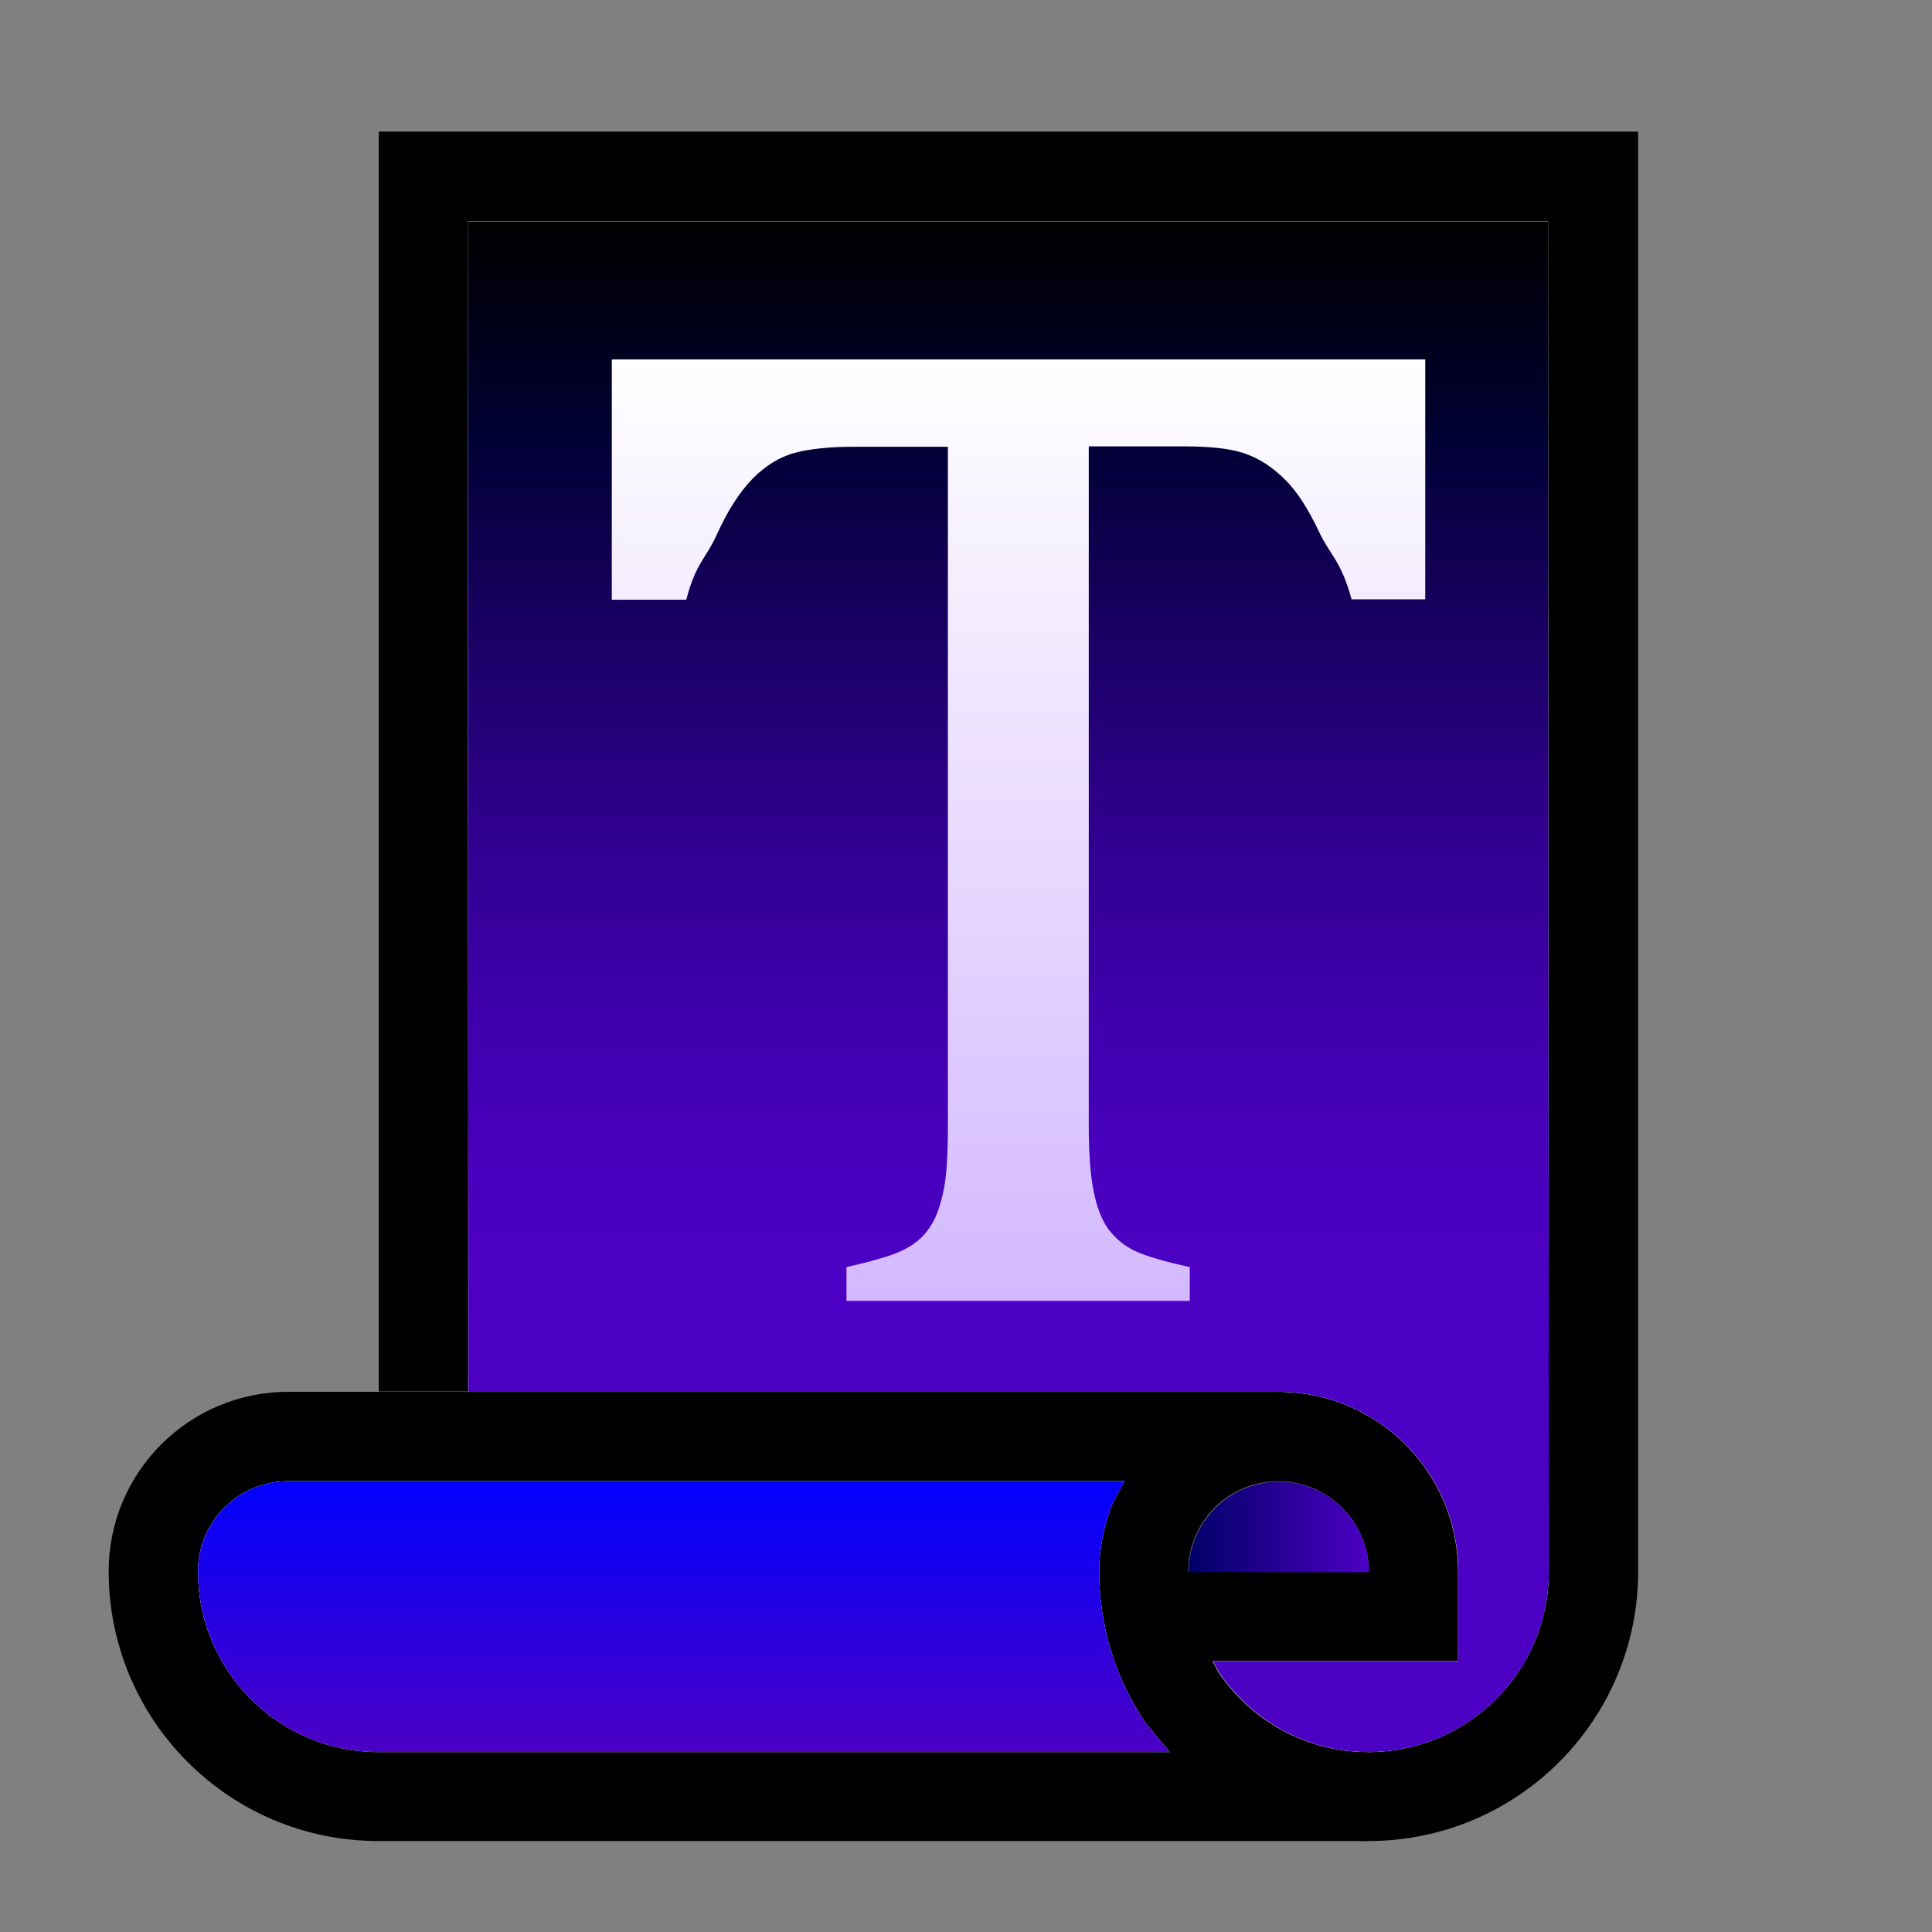 <?xml version="1.0" encoding="UTF-8"?>
<svg xmlns="http://www.w3.org/2000/svg" xmlns:xlink="http://www.w3.org/1999/xlink" viewBox="0 0 48 48">
  <rect x="0" y="0" width="48" height="48" fill="#808080" stroke="none"/>
  <defs>
    <style>
      .cls-1 {
        fill: url(#linear-gradient-2);
      }

      .cls-2 {
        fill: #fff;
      }

      .cls-3 {
        fill: none;
      }

      .cls-4 {
        fill: url(#linear-gradient-4);
      }

      .cls-5 {
        fill: url(#linear-gradient-3);
      }

      .cls-6 {
        clip-path: url(#clippath-1);
      }

      .cls-7 {
        fill: url(#linear-gradient);
      }
    </style>
    <linearGradient id="linear-gradient" x1="29.52" y1="37.93" x2="34.01" y2="37.93" gradientUnits="userSpaceOnUse">
      <stop offset="0" stop-color="#006"/>
      <stop offset="1" stop-color="#4c00c4"/>
    </linearGradient>
    <linearGradient id="linear-gradient-2" x1="25.05" y1="5.5" x2="25.05" y2="43.53" gradientUnits="userSpaceOnUse">
      <stop offset="0" stop-color="#000"/>
      <stop offset=".14" stop-color="#003"/>
      <stop offset=".14" stop-color="#000034"/>
      <stop offset=".28" stop-color="#1b0067"/>
      <stop offset=".4" stop-color="#30008f"/>
      <stop offset=".52" stop-color="#3f00ac"/>
      <stop offset=".61" stop-color="#4800bd"/>
      <stop offset=".69" stop-color="#4c00c4"/>
    </linearGradient>
    <linearGradient id="linear-gradient-3" x1="16.99" y1="43.53" x2="16.99" y2="36.8" gradientUnits="userSpaceOnUse">
      <stop offset="0" stop-color="#4c00c4"/>
      <stop offset="1" stop-color="blue"/>
    </linearGradient>
    <clipPath id="clippath-1">
      <circle class="cls-3" cx="23.87" cy="-44.24" r="22.01"/>
    </clipPath>
    <linearGradient id="linear-gradient-4" x1="25.31" y1="32.32" x2="25.31" y2="8.93" gradientUnits="userSpaceOnUse">
      <stop offset="0" stop-color="#d3b8ff"/>
      <stop offset="1" stop-color="#fff"/>
    </linearGradient>
  </defs>
  <g id="Layer_1" data-name="Layer 1">
    <path d="M27.3,39.04c0-2.46,2-4.46,4.46-4.46s4.46,2,4.46,4.46v2.23h-6.1l.15.28c.8,1.19,2.17,1.98,3.71,1.98,2.47,0,4.48-2.01,4.48-4.48V5.49H11.63v29.08h-2.22V3.27h31.29v35.77c0,3.7-3,6.7-6.7,6.7s-6.7-3-6.7-6.7ZM31.76,36.8c-1.24,0-2.24,1.01-2.24,2.25h4.49c0-1.24-1.01-2.25-2.25-2.25Z"/>
    <path d="M2.7,39.04c0-2.47,2-4.46,4.46-4.46h24.59v2.22H7.16c-1.24,0-2.25,1.01-2.24,2.24,0,2.48,2.01,4.48,4.48,4.48h24.59v2.22s-24.59,0-24.59,0c-3.7,0-6.7-3-6.7-6.7Z"/>
    <path class="cls-7" d="M34.01,39.06c0-1.25-1.01-2.25-2.24-2.25s-2.24,1.01-2.24,2.25h4.49Z"/>
    <path class="cls-2" d="M34,43.53c2.47,0,4.48-2.01,4.48-4.48l-.02-33.55H11.62l.02,29.08h20.13c2.46,0,4.46,2,4.46,4.46v2.23h-6.09l.15.28c.81,1.19,2.17,1.98,3.71,1.98Z"/>
    <path class="cls-2" d="M29.06,43.53l-.61-.74c-.72-1.07-1.14-2.36-1.14-3.74,0-.62.13-1.2.35-1.74l.28-.51H7.16c-1.24,0-2.25,1.01-2.24,2.25,0,2.47,2.01,4.48,4.48,4.48h19.66Z"/>
    <path class="cls-1" d="M34,43.53c2.47,0,4.48-2.01,4.48-4.48l-.02-33.55H11.62l.02,29.08h20.13c2.46,0,4.46,2,4.46,4.46v2.23h-6.09l.15.28c.81,1.19,2.17,1.98,3.71,1.98Z"/>
    <path class="cls-5" d="M29.06,43.53l-.61-.74c-.72-1.07-1.14-2.36-1.14-3.74,0-.62.13-1.2.35-1.74l.28-.51H7.16c-1.24,0-2.25,1.01-2.24,2.25,0,2.47,2.01,4.48,4.48,4.48h19.66Z"/>
    <g class="cls-6">
      <path d="M10.3-.36c-.1-.82.47-1.74,1.28-2.09.2-.09.41-.14.62-.19.81-.19,1.63-.37,2.44-.55.22-.05.35-.2.34-.45,0-.24-.02-.5-.1-.72-.33-.92-.68-1.84-1.04-2.76-.36-.93-.75-1.85-.91-2.84-.15-.87-.11-1.73,0-2.59.12-.88.26-1.75.4-2.63.02-.11.03-.19-.12-.23-1.15-.29-2.3-.41-3.47-.13-1.09.26-1.91.88-2.39,1.9-.6,1.31-1.42,2.47-2.32,3.58-1.06,1.29-2.2,2.5-3.43,3.63-.02.02-.05.04-.07.07.68-1.32,1.35-2.63,2.02-3.94-.02-.01-.04-.02-.06-.03C2.01-8.43.1-7.04-2.03-5.91c.86-1.39,1.56-2.85,2.22-4.34-1.59,2.11-3.2,4.2-5.22,6-.15-1.74-.24-3.42.08-5.13-1.03,1.08-2.31,1.69-3.66,2.22-.04-.59.14-1.12.26-1.67-.9.86-1.98,1.33-3.2,1.67.04-.13.06-.22.09-.3.45-1.46,1.16-2.79,2.03-4.04,1.52-2.2,3.4-4.07,5.49-5.74.87-.7,1.8-1.33,2.7-1.99.04-.03.09-.07.17-.13-1.45.08-2.77-.13-3.95-1.06,2.23-.45,4.32-1.19,6.4-1.95-.33.07-.66.15-.99.21-1.67.31-3.34.4-5.02.01-.71-.16-1.39-.41-2.01-.81-.08-.05-.15-.11-.27-.2,2.52-.05,4.93-.49,7.33-.98,0-.02,0-.03,0-.05-1.03-.46-2.05-.92-3.12-1.4.06-.02.09-.03.11-.03,1.89-.05,3.69-.51,5.39-1.33,2.68-1.29,4.67-3.29,6.08-5.89.69-1.27,1.36-2.55,2.19-3.74,1.57-2.23,3.41-4.21,5.48-6,1.19-1.03,2.44-1.99,3.76-2.86.4-.26.8-.51,1.21-.76.03-.02.07-.03.13-.06.23,1.01.18,2.01.18,3.02.06-.27.13-.54.17-.81.34-2.11,0-4.11-.95-6.01-.06-.13-.16-.17-.28-.19-1.96-.36-3.88-.88-5.72-1.64-.86-.36-1.68-.8-2.52-1.2-.1-.05-.23-.08-.35-.07-.67.07-1.33.15-1.99.23-.03,0-.06,0-.14,0,.19-.27.35-.51.53-.74,1.19-1.54,2.76-2.56,4.58-3.21,1.99-.7,4.04-.94,6.13-.82.16,0,.28-.03.41-.12.62-.42,1.32-.63,2.05-.73,1.82-.25,3.6.01,5.36.48,1.55.41,2.95,1.12,4.14,2.22.97.9,1.71,1.95,2.16,3.2.02.07.07.14.13.18,1.19.79,1.87,1.94,2.27,3.28.34,1.18.65,2.37,1,3.54.3.98.67,1.95.96,2.93.4,1.35.62,2.73.81,4.12.27,1.94.43,3.9.5,5.86,0,.09,0,.19-.03.3-.28-.59-.56-1.18-.84-1.77h-.05c.25,4.71-1.03,9.01-3.46,13-.34-.75-.51-1.52-.53-2.35-1.35,2.45-3.29,4.28-5.75,5.57.36-.66.71-1.32,1.08-2-.08,0-.1-.01-.11,0-.82.5-1.72.81-2.63,1.1-.12.04-.24.12-.32.22-1.06,1.4-2.15,2.78-3.41,4.01-.2.2-.33.4-.35.68-.03.4-.07.79-.08,1.19,0,.27.1.51.27.73,1.68,2.11,3.41,4.17,5.33,6.07.63.62,1.31,1.2,2.01,1.74.86.66,1.89.84,2.95.87.75.02,1.5,0,2.26.04.55.02,1.06.19,1.45.62.08.09.22.12.34.18.34.18.65.39.86.72.2.3.24.63.12,1.01-.04-.1-.07-.17-.1-.24-.27-.63-.78-.87-1.44-.69-.33.09-.67.18-1.01.21-.53.04-.95-.22-1.28-.63-.07-.09-.13-.13-.25-.09-.84.23-1.67.24-2.52.03-.08-.02-.19,0-.27.04-1.23.56-2.48.62-3.74.11-.67-.27-1.31-.26-1.95.07-.17.09-.34.17-.51.27-.6.32-1.16.26-1.7-.13-.13-.09-.24-.25-.45-.21-.26.05-.47.16-.64.37-.02.02-.04.05-.07.08,0-.43.27-.9.67-1.17.1-.07.2-.16.29-.24.21-.21.47-.3.75-.3.37,0,.75.02,1.11.09.65.12,1.29.17,1.92-.08.29-.11.56-.27.74-.53.17-.23.17-.38-.02-.59-.85-.96-1.71-1.9-2.56-2.86-1.5-1.69-3-3.38-4.49-5.07-.97-1.11-1.23-2.39-.85-3.8.11-.43.27-.86.4-1.29.02-.07.04-.13.07-.23-.3.03-.58.06-.86.1-.6.08-1.2.17-1.79.27-.12.02-.26.09-.35.17-.82.77-1.42,1.69-1.88,2.71-.5,1.12-1.03,2.22-1.52,3.33-.32.74-.55,1.51-.46,2.32.05.46.16.92.3,1.37.25.82.53,1.64.81,2.45.08.24.19.48.3.71.29.61.77.89,1.45.9.81.01,1.62.05,2.42.12.5.04.98.19,1.41.48.28.19.49.43.61.75.03.08.11.16.18.2.53.32.84.75.77,1.4,0,.06-.02.13-.03.19-.02,0-.04,0-.04,0-.22-.59-.69-.79-1.28-.8-.42,0-.84-.04-1.22-.25-.13-.07-.27-.14-.36-.25-.12-.14-.25-.14-.41-.12-.65.07-1.28.03-1.89-.26-.15-.07-.32-.13-.49-.16-.2-.04-.3.06-.28.25.02.13.06.26.1.39.13.38.19.77.09,1.16-.05.21-.2.39-.3.59-.03.07-.08.13-.1.2-.08.3-.2.57-.49.81-.04-.32-.09-.59-.11-.87-.01-.1-.03-.17-.13-.23-.22-.13-.27-.36-.3-.59-.04-.25-.06-.51-.11-.76-.04-.17-.11-.35-.19-.5-.36-.71-1.12-.85-1.72-.32-.06.05-.11.12-.17.15-.15.07-.31.19-.45.18-.27-.01-.42.09-.59.28-.53.58-1.06.65-1.77.29-.06-.03-.16-.03-.23,0-.36.15-.68.35-.89.71Z"/>
    </g>
  </g>
  <g id="Layer_4" data-name="Layer 4">
    <path class="cls-4" d="M15.21,8.93h20.2v5.96h-1.83c-.27-.98-.54-1.1-.81-1.68-.27-.57-.55-1.01-.85-1.3-.3-.3-.62-.51-.96-.63-.34-.13-.86-.19-1.54-.19h-2.37v16.89c0,.67.04,1.21.12,1.61.08.4.2.72.37.95.17.23.4.42.68.55.29.13.74.26,1.34.39v.84h-8.53v-.84c.37-.08.7-.17.99-.26.29-.09.52-.2.7-.33.18-.13.33-.3.45-.51.12-.21.21-.49.28-.84.07-.35.1-.87.1-1.56V11.1h-2.35c-.58,0-1.07.05-1.45.15-.38.1-.73.32-1.05.64-.32.33-.62.79-.89,1.39-.27.6-.52.7-.76,1.62h-1.85v-5.96Z"/>
  </g>
</svg>
